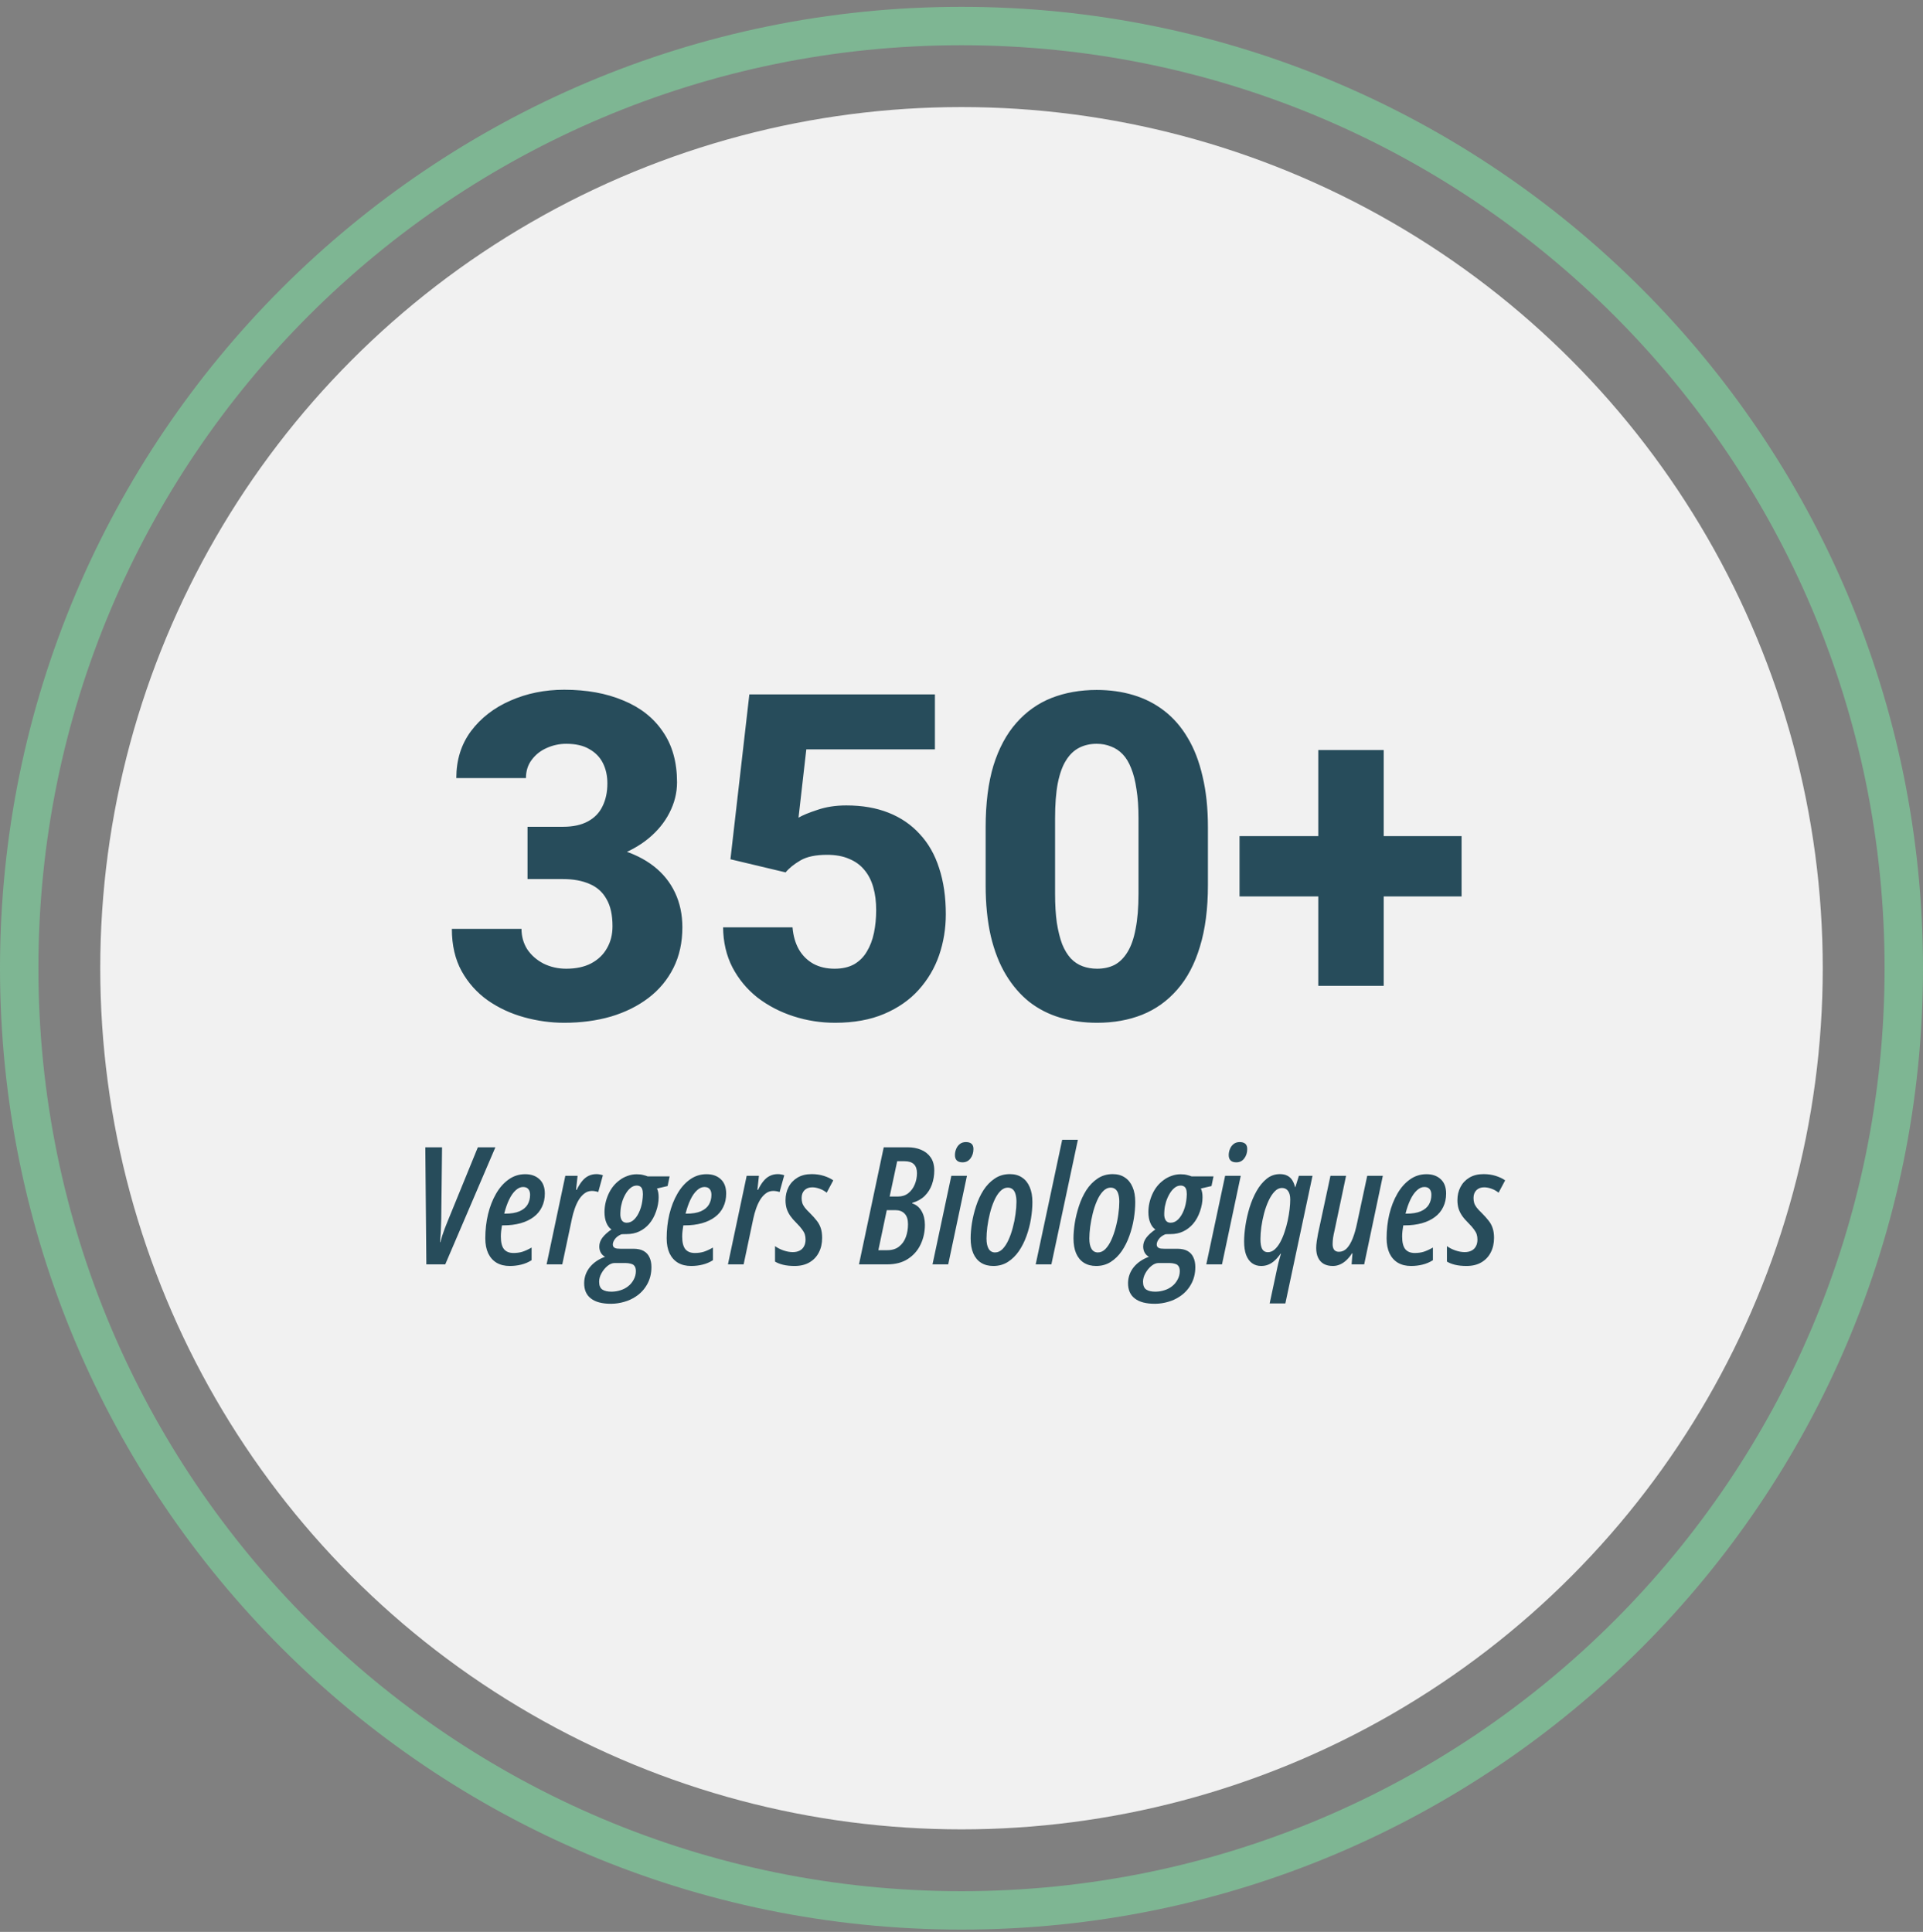 <svg width="211" height="212" viewBox="0 0 211 212" fill="none" xmlns="http://www.w3.org/2000/svg">
<rect x="0" y="0" width="211" height="212" fill="#808080" stroke="none"/>
<circle cx="105.5" cy="106.249" r="94.5" fill="#F1F1F1"/>
<path d="M211 106.249C211 164.515 163.766 211.749 105.5 211.749C47.234 211.749 0 164.515 0 106.249C0 47.983 47.234 0.749 105.5 0.749C163.766 0.749 211 47.983 211 106.249ZM4.215 106.249C4.215 162.187 49.562 207.534 105.5 207.534C161.438 207.534 206.785 162.187 206.785 106.249C206.785 50.311 161.438 4.964 105.5 4.964C49.562 4.964 4.215 50.311 4.215 106.249Z" fill="#7EB693"/>
<path d="M46.781 138.749L46.667 125.9H48.504L48.416 133.739C48.41 134.003 48.401 134.267 48.39 134.53C48.384 134.794 48.372 135.072 48.355 135.365C48.337 135.652 48.313 135.972 48.284 136.323H48.319C48.378 136.095 48.445 135.858 48.522 135.611C48.603 135.365 48.694 135.105 48.794 134.829C48.899 134.554 49.014 134.267 49.137 133.968L52.433 125.9H54.357L48.855 138.749H46.781ZM55.931 138.925C55.374 138.925 54.894 138.808 54.489 138.573C54.091 138.333 53.783 137.987 53.566 137.536C53.355 137.079 53.25 136.531 53.25 135.893C53.25 134.973 53.35 134.091 53.549 133.247C53.754 132.403 54.047 131.653 54.428 130.997C54.809 130.335 55.269 129.814 55.808 129.433C56.347 129.046 56.953 128.853 57.627 128.853C58.277 128.853 58.799 129.037 59.191 129.406C59.584 129.77 59.78 130.294 59.78 130.98C59.78 131.525 59.675 132.014 59.464 132.447C59.259 132.881 58.957 133.247 58.559 133.546C58.166 133.845 57.688 134.073 57.126 134.232C56.563 134.39 55.925 134.469 55.21 134.469H55.078C55.043 134.668 55.014 134.873 54.99 135.084C54.967 135.289 54.955 135.491 54.955 135.691C54.955 136.329 55.069 136.792 55.298 137.079C55.532 137.36 55.881 137.501 56.344 137.501C56.695 137.501 57.018 137.457 57.31 137.369C57.609 137.276 57.949 137.12 58.33 136.903V138.292C57.967 138.521 57.586 138.682 57.188 138.776C56.789 138.875 56.37 138.925 55.931 138.925ZM55.324 133.186H55.386C56.06 133.186 56.599 133.098 57.003 132.922C57.413 132.74 57.709 132.494 57.891 132.184C58.072 131.867 58.163 131.51 58.163 131.111C58.163 130.848 58.099 130.64 57.97 130.487C57.847 130.335 57.653 130.259 57.39 130.259C57.108 130.259 56.836 130.382 56.572 130.628C56.309 130.868 56.071 131.208 55.86 131.648C55.649 132.087 55.471 132.6 55.324 133.186ZM59.974 138.749L62.03 129.028H63.375L63.208 130.575H63.278C63.466 130.183 63.665 129.86 63.876 129.609C64.087 129.351 64.321 129.16 64.579 129.037C64.843 128.908 65.136 128.844 65.458 128.844C65.575 128.844 65.689 128.856 65.801 128.879C65.912 128.897 66.029 128.926 66.152 128.967L65.643 130.813C65.537 130.772 65.426 130.742 65.309 130.725C65.197 130.701 65.074 130.69 64.939 130.69C64.641 130.69 64.371 130.78 64.131 130.962C63.897 131.138 63.688 131.372 63.507 131.665C63.331 131.958 63.182 132.283 63.059 132.641C62.935 132.998 62.836 133.356 62.76 133.713L61.696 138.749H59.974ZM67.066 143.073C66.094 143.079 65.356 142.889 64.852 142.502C64.342 142.121 64.09 141.55 64.096 140.788C64.107 140.138 64.315 139.561 64.72 139.057C65.124 138.559 65.681 138.178 66.39 137.914C66.208 137.826 66.056 137.683 65.933 137.484C65.815 137.278 65.757 137.047 65.757 136.789C65.757 136.455 65.868 136.136 66.091 135.831C66.319 135.526 66.653 135.222 67.093 134.917C66.864 134.771 66.68 134.53 66.539 134.196C66.398 133.862 66.328 133.47 66.328 133.019C66.328 132.351 66.472 131.694 66.759 131.05C67.052 130.4 67.468 129.881 68.007 129.494C68.259 129.301 68.546 129.149 68.868 129.037C69.19 128.92 69.519 128.861 69.853 128.861C70.14 128.861 70.38 128.888 70.573 128.941C70.772 128.987 70.934 129.037 71.057 129.09H73.474L73.254 130.153L72.085 130.426C72.149 130.549 72.196 130.693 72.226 130.857C72.255 131.021 72.269 131.199 72.269 131.393C72.269 131.885 72.176 132.401 71.988 132.94C71.801 133.479 71.546 133.936 71.224 134.311C70.919 134.662 70.559 134.938 70.143 135.137C69.732 135.33 69.269 135.427 68.754 135.427C68.59 135.427 68.455 135.43 68.35 135.436C68.25 135.436 68.177 135.447 68.13 135.471C67.831 135.606 67.608 135.778 67.462 135.989C67.315 136.194 67.242 136.388 67.242 136.569C67.242 136.757 67.324 136.886 67.488 136.956C67.553 136.985 67.632 137.006 67.726 137.018C67.819 137.029 67.931 137.035 68.06 137.035H69.492C69.961 137.035 70.339 137.117 70.626 137.281C70.919 137.445 71.133 137.68 71.268 137.984C71.408 138.283 71.478 138.635 71.478 139.039C71.478 139.754 71.32 140.39 71.004 140.946C70.688 141.509 70.263 141.96 69.73 142.3C69.36 142.546 68.947 142.734 68.49 142.862C68.033 142.997 67.559 143.068 67.066 143.073ZM67.128 141.746C67.462 141.74 67.781 141.688 68.086 141.588C68.391 141.494 68.663 141.354 68.903 141.166C69.161 140.973 69.369 140.727 69.527 140.428C69.691 140.135 69.773 139.821 69.773 139.487C69.773 139.353 69.756 139.23 69.721 139.118C69.686 139.007 69.621 138.907 69.527 138.819C69.451 138.755 69.337 138.705 69.185 138.67C69.038 138.629 68.853 138.606 68.631 138.6H67.453C67.189 138.6 66.926 138.705 66.662 138.916C66.398 139.133 66.179 139.4 66.003 139.716C65.827 140.032 65.739 140.343 65.739 140.648C65.739 141.069 65.859 141.359 66.1 141.518C66.346 141.676 66.689 141.752 67.128 141.746ZM68.772 134.179C69.076 134.179 69.352 134.056 69.598 133.81C69.844 133.564 70.049 133.233 70.213 132.817C70.377 132.401 70.48 131.941 70.52 131.437C70.55 131.161 70.55 130.927 70.52 130.734C70.497 130.54 70.439 130.391 70.345 130.285C70.292 130.227 70.228 130.183 70.151 130.153C70.075 130.118 69.981 130.101 69.87 130.101C69.624 130.101 69.398 130.186 69.193 130.356C68.988 130.52 68.807 130.739 68.648 131.015C68.49 131.284 68.361 131.577 68.262 131.894C68.168 132.21 68.109 132.515 68.086 132.808C68.068 133.019 68.062 133.209 68.068 133.379C68.08 133.543 68.112 133.681 68.165 133.792C68.276 134.05 68.478 134.179 68.772 134.179ZM75.829 138.925C75.272 138.925 74.792 138.808 74.388 138.573C73.989 138.333 73.682 137.987 73.465 137.536C73.254 137.079 73.148 136.531 73.148 135.893C73.148 134.973 73.248 134.091 73.447 133.247C73.652 132.403 73.945 131.653 74.326 130.997C74.707 130.335 75.167 129.814 75.706 129.433C76.245 129.046 76.852 128.853 77.525 128.853C78.176 128.853 78.697 129.037 79.09 129.406C79.482 129.77 79.679 130.294 79.679 130.98C79.679 131.525 79.573 132.014 79.362 132.447C79.157 132.881 78.856 133.247 78.457 133.546C78.064 133.845 77.587 134.073 77.024 134.232C76.462 134.39 75.823 134.469 75.108 134.469H74.977C74.941 134.668 74.912 134.873 74.889 135.084C74.865 135.289 74.853 135.491 74.853 135.691C74.853 136.329 74.968 136.792 75.196 137.079C75.431 137.36 75.779 137.501 76.242 137.501C76.594 137.501 76.916 137.457 77.209 137.369C77.508 137.276 77.848 137.12 78.228 136.903V138.292C77.865 138.521 77.484 138.682 77.086 138.776C76.688 138.875 76.269 138.925 75.829 138.925ZM75.223 133.186H75.284C75.958 133.186 76.497 133.098 76.901 132.922C77.311 132.74 77.607 132.494 77.789 132.184C77.971 131.867 78.061 131.51 78.061 131.111C78.061 130.848 77.997 130.64 77.868 130.487C77.745 130.335 77.552 130.259 77.288 130.259C77.007 130.259 76.734 130.382 76.471 130.628C76.207 130.868 75.97 131.208 75.759 131.648C75.548 132.087 75.369 132.6 75.223 133.186ZM79.872 138.749L81.929 129.028H83.273L83.106 130.575H83.177C83.364 130.183 83.564 129.86 83.774 129.609C83.985 129.351 84.22 129.16 84.478 129.037C84.741 128.908 85.034 128.844 85.356 128.844C85.474 128.844 85.588 128.856 85.699 128.879C85.811 128.897 85.928 128.926 86.051 128.967L85.541 130.813C85.436 130.772 85.324 130.742 85.207 130.725C85.096 130.701 84.973 130.69 84.838 130.69C84.539 130.69 84.269 130.78 84.029 130.962C83.795 131.138 83.587 131.372 83.405 131.665C83.23 131.958 83.08 132.283 82.957 132.641C82.834 132.998 82.734 133.356 82.658 133.713L81.595 138.749H79.872ZM87.185 138.925C86.71 138.925 86.291 138.881 85.928 138.793C85.57 138.705 85.274 138.588 85.04 138.442V136.745C85.292 136.933 85.6 137.091 85.963 137.22C86.326 137.343 86.666 137.404 86.982 137.404C87.275 137.404 87.524 137.352 87.73 137.246C87.94 137.141 88.102 136.985 88.213 136.78C88.33 136.575 88.389 136.323 88.389 136.025C88.389 135.819 88.362 135.632 88.31 135.462C88.257 135.292 88.157 135.11 88.011 134.917C87.87 134.718 87.668 134.486 87.404 134.223C87.123 133.947 86.892 133.681 86.71 133.423C86.534 133.165 86.402 132.899 86.314 132.623C86.232 132.342 86.191 132.037 86.191 131.709C86.191 131.176 86.303 130.695 86.525 130.268C86.748 129.834 87.073 129.488 87.501 129.231C87.929 128.973 88.447 128.844 89.057 128.844C89.537 128.844 89.982 128.908 90.393 129.037C90.803 129.166 91.148 129.33 91.43 129.529L90.709 130.883C90.469 130.69 90.205 130.543 89.918 130.443C89.637 130.344 89.373 130.294 89.127 130.294C88.769 130.294 88.485 130.4 88.274 130.61C88.064 130.821 87.958 131.106 87.958 131.463C87.958 131.656 87.981 131.835 88.028 131.999C88.075 132.157 88.163 132.324 88.292 132.5C88.427 132.676 88.617 132.881 88.863 133.115C89.168 133.42 89.42 133.701 89.619 133.959C89.818 134.211 89.965 134.484 90.059 134.776C90.158 135.069 90.208 135.427 90.208 135.849C90.208 136.446 90.088 136.977 89.848 137.44C89.613 137.902 89.27 138.266 88.819 138.529C88.374 138.793 87.829 138.925 87.185 138.925ZM94.251 138.749L96.967 125.9H99.595C100.134 125.9 100.623 125.99 101.062 126.172C101.502 126.354 101.854 126.632 102.117 127.007C102.381 127.382 102.513 127.865 102.513 128.457C102.513 128.984 102.428 129.491 102.258 129.978C102.088 130.458 101.824 130.877 101.467 131.234C101.109 131.586 100.652 131.841 100.096 131.999V132.061C100.541 132.201 100.884 132.485 101.124 132.913C101.364 133.335 101.484 133.833 101.484 134.407C101.484 135.187 101.326 135.907 101.01 136.569C100.699 137.226 100.236 137.753 99.621 138.151C99.012 138.55 98.253 138.749 97.345 138.749H94.251ZM96.378 137.193H97.353C97.881 137.193 98.311 137.062 98.645 136.798C98.985 136.534 99.234 136.186 99.393 135.752C99.551 135.318 99.63 134.847 99.63 134.337C99.63 133.821 99.507 133.438 99.261 133.186C99.02 132.928 98.684 132.799 98.25 132.799H97.301L96.378 137.193ZM97.617 131.305H98.514C98.965 131.305 99.346 131.185 99.656 130.944C99.967 130.698 100.204 130.379 100.368 129.986C100.532 129.594 100.614 129.178 100.614 128.738C100.614 128.305 100.503 127.98 100.28 127.763C100.058 127.54 99.715 127.429 99.252 127.429H98.443L97.617 131.305ZM102.319 138.749L104.385 129.028H106.099L104.042 138.749H102.319ZM105.615 127.552C105.34 127.552 105.132 127.484 104.991 127.35C104.851 127.215 104.78 127.019 104.78 126.761C104.78 126.532 104.824 126.31 104.912 126.093C105 125.87 105.132 125.689 105.308 125.548C105.489 125.401 105.715 125.328 105.984 125.328C106.254 125.328 106.459 125.39 106.6 125.513C106.74 125.636 106.811 125.829 106.811 126.093C106.811 126.491 106.702 126.834 106.485 127.121C106.269 127.408 105.979 127.552 105.615 127.552ZM108.99 138.925C108.469 138.925 108.021 138.808 107.646 138.573C107.276 138.339 106.992 137.996 106.793 137.545C106.6 137.088 106.503 136.537 106.503 135.893C106.503 135.395 106.55 134.838 106.644 134.223C106.743 133.602 106.896 132.978 107.101 132.351C107.306 131.718 107.575 131.138 107.909 130.61C108.249 130.083 108.659 129.658 109.14 129.336C109.62 129.008 110.177 128.844 110.81 128.844C111.331 128.844 111.773 128.967 112.137 129.213C112.506 129.453 112.787 129.802 112.98 130.259C113.18 130.71 113.279 131.261 113.279 131.911C113.279 132.491 113.227 133.104 113.121 133.748C113.016 134.393 112.852 135.023 112.629 135.638C112.412 136.247 112.134 136.801 111.794 137.299C111.454 137.791 111.05 138.187 110.581 138.485C110.118 138.778 109.588 138.925 108.99 138.925ZM109.184 137.44C109.482 137.44 109.755 137.317 110.001 137.07C110.247 136.818 110.464 136.487 110.651 136.077C110.839 135.667 110.997 135.216 111.126 134.724C111.261 134.226 111.36 133.731 111.425 133.238C111.495 132.746 111.53 132.295 111.53 131.885C111.53 131.557 111.495 131.276 111.425 131.041C111.36 130.807 111.258 130.631 111.117 130.514C110.977 130.391 110.801 130.329 110.59 130.329C110.273 130.329 109.989 130.464 109.737 130.734C109.485 130.997 109.266 131.346 109.078 131.779C108.891 132.207 108.735 132.673 108.612 133.177C108.489 133.675 108.396 134.167 108.331 134.653C108.272 135.134 108.243 135.553 108.243 135.91C108.243 136.402 108.322 136.78 108.48 137.044C108.639 137.308 108.873 137.44 109.184 137.44ZM113.64 138.749L116.549 125.073H118.271L115.362 138.749H113.64ZM120.275 138.925C119.754 138.925 119.306 138.808 118.931 138.573C118.562 138.339 118.277 137.996 118.078 137.545C117.885 137.088 117.788 136.537 117.788 135.893C117.788 135.395 117.835 134.838 117.929 134.223C118.028 133.602 118.181 132.978 118.386 132.351C118.591 131.718 118.86 131.138 119.194 130.61C119.534 130.083 119.944 129.658 120.425 129.336C120.905 129.008 121.462 128.844 122.095 128.844C122.616 128.844 123.059 128.967 123.422 129.213C123.791 129.453 124.072 129.802 124.266 130.259C124.465 130.71 124.564 131.261 124.564 131.911C124.564 132.491 124.512 133.104 124.406 133.748C124.301 134.393 124.137 135.023 123.914 135.638C123.697 136.247 123.419 136.801 123.079 137.299C122.739 137.791 122.335 138.187 121.866 138.485C121.403 138.778 120.873 138.925 120.275 138.925ZM120.469 137.44C120.768 137.44 121.04 137.317 121.286 137.07C121.532 136.818 121.749 136.487 121.937 136.077C122.124 135.667 122.282 135.216 122.411 134.724C122.546 134.226 122.646 133.731 122.71 133.238C122.78 132.746 122.815 132.295 122.815 131.885C122.815 131.557 122.78 131.276 122.71 131.041C122.646 130.807 122.543 130.631 122.402 130.514C122.262 130.391 122.086 130.329 121.875 130.329C121.559 130.329 121.274 130.464 121.022 130.734C120.771 130.997 120.551 131.346 120.363 131.779C120.176 132.207 120.021 132.673 119.897 133.177C119.774 133.675 119.681 134.167 119.616 134.653C119.558 135.134 119.528 135.553 119.528 135.91C119.528 136.402 119.607 136.78 119.766 137.044C119.924 137.308 120.158 137.44 120.469 137.44ZM126.744 143.073C125.771 143.079 125.033 142.889 124.529 142.502C124.02 142.121 123.768 141.55 123.773 140.788C123.785 140.138 123.993 139.561 124.397 139.057C124.802 138.559 125.358 138.178 126.067 137.914C125.886 137.826 125.733 137.683 125.61 137.484C125.493 137.278 125.435 137.047 125.435 136.789C125.435 136.455 125.546 136.136 125.769 135.831C125.997 135.526 126.331 135.222 126.771 134.917C126.542 134.771 126.357 134.53 126.217 134.196C126.076 133.862 126.006 133.47 126.006 133.019C126.006 132.351 126.149 131.694 126.437 131.05C126.729 130.4 127.146 129.881 127.685 129.494C127.937 129.301 128.224 129.149 128.546 129.037C128.868 128.92 129.196 128.861 129.53 128.861C129.817 128.861 130.058 128.888 130.251 128.941C130.45 128.987 130.611 129.037 130.734 129.09H133.151L132.932 130.153L131.763 130.426C131.827 130.549 131.874 130.693 131.903 130.857C131.933 131.021 131.947 131.199 131.947 131.393C131.947 131.885 131.854 132.401 131.666 132.94C131.479 133.479 131.224 133.936 130.901 134.311C130.597 134.662 130.236 134.938 129.82 135.137C129.41 135.33 128.947 135.427 128.432 135.427C128.268 135.427 128.133 135.43 128.027 135.436C127.928 135.436 127.854 135.447 127.808 135.471C127.509 135.606 127.286 135.778 127.14 135.989C126.993 136.194 126.92 136.388 126.92 136.569C126.92 136.757 127.002 136.886 127.166 136.956C127.23 136.985 127.31 137.006 127.403 137.018C127.497 137.029 127.608 137.035 127.737 137.035H129.17C129.639 137.035 130.017 137.117 130.304 137.281C130.597 137.445 130.811 137.68 130.945 137.984C131.086 138.283 131.156 138.635 131.156 139.039C131.156 139.754 130.998 140.39 130.682 140.946C130.365 141.509 129.94 141.96 129.407 142.3C129.038 142.546 128.625 142.734 128.168 142.862C127.711 142.997 127.236 143.068 126.744 143.073ZM126.806 141.746C127.14 141.74 127.459 141.688 127.764 141.588C128.068 141.494 128.341 141.354 128.581 141.166C128.839 140.973 129.047 140.727 129.205 140.428C129.369 140.135 129.451 139.821 129.451 139.487C129.451 139.353 129.434 139.23 129.398 139.118C129.363 139.007 129.299 138.907 129.205 138.819C129.129 138.755 129.015 138.705 128.862 138.67C128.716 138.629 128.531 138.606 128.309 138.6H127.131C126.867 138.6 126.604 138.705 126.34 138.916C126.076 139.133 125.856 139.4 125.681 139.716C125.505 140.032 125.417 140.343 125.417 140.648C125.417 141.069 125.537 141.359 125.777 141.518C126.023 141.676 126.366 141.752 126.806 141.746ZM128.449 134.179C128.754 134.179 129.029 134.056 129.275 133.81C129.521 133.564 129.727 133.233 129.891 132.817C130.055 132.401 130.157 131.941 130.198 131.437C130.228 131.161 130.228 130.927 130.198 130.734C130.175 130.54 130.116 130.391 130.022 130.285C129.97 130.227 129.905 130.183 129.829 130.153C129.753 130.118 129.659 130.101 129.548 130.101C129.302 130.101 129.076 130.186 128.871 130.356C128.666 130.52 128.484 130.739 128.326 131.015C128.168 131.284 128.039 131.577 127.939 131.894C127.846 132.21 127.787 132.515 127.764 132.808C127.746 133.019 127.74 133.209 127.746 133.379C127.758 133.543 127.79 133.681 127.843 133.792C127.954 134.05 128.156 134.179 128.449 134.179ZM132.36 138.749L134.426 129.028H136.14L134.083 138.749H132.36ZM135.656 127.552C135.381 127.552 135.173 127.484 135.032 127.35C134.892 127.215 134.821 127.019 134.821 126.761C134.821 126.532 134.865 126.31 134.953 126.093C135.041 125.87 135.173 125.689 135.349 125.548C135.53 125.401 135.756 125.328 136.025 125.328C136.295 125.328 136.5 125.39 136.641 125.513C136.781 125.636 136.852 125.829 136.852 126.093C136.852 126.491 136.743 126.834 136.526 127.121C136.31 127.408 136.02 127.552 135.656 127.552ZM139.312 143.038L140.183 138.969C140.206 138.858 140.235 138.729 140.271 138.582C140.312 138.43 140.355 138.269 140.402 138.099C140.449 137.929 140.499 137.756 140.552 137.58H140.508C140.303 137.879 140.089 138.128 139.866 138.327C139.649 138.526 139.418 138.676 139.172 138.776C138.932 138.875 138.668 138.925 138.381 138.925C137.994 138.925 137.66 138.822 137.379 138.617C137.098 138.412 136.881 138.11 136.729 137.712C136.582 137.308 136.509 136.816 136.509 136.235C136.509 135.714 136.559 135.128 136.658 134.478C136.758 133.827 136.907 133.174 137.106 132.518C137.312 131.856 137.569 131.249 137.88 130.698C138.196 130.142 138.565 129.693 138.987 129.354C139.409 129.014 139.893 128.844 140.438 128.844C140.754 128.844 141.021 128.9 141.237 129.011C141.454 129.116 141.633 129.275 141.773 129.485C141.914 129.696 142.022 129.957 142.099 130.268H142.134L142.521 129.028H144.015L141.035 143.038H139.312ZM139.11 137.413C139.38 137.413 139.626 137.317 139.849 137.123C140.077 136.924 140.282 136.66 140.464 136.332C140.646 135.998 140.804 135.629 140.938 135.225C141.079 134.815 141.196 134.393 141.29 133.959C141.384 133.52 141.454 133.101 141.501 132.702C141.548 132.298 141.571 131.941 141.571 131.63C141.571 131.226 141.492 130.915 141.334 130.698C141.182 130.476 140.956 130.364 140.657 130.364C140.364 130.364 140.095 130.496 139.849 130.76C139.603 131.018 139.383 131.358 139.189 131.779C138.996 132.195 138.832 132.655 138.697 133.159C138.568 133.657 138.469 134.152 138.398 134.645C138.334 135.137 138.302 135.579 138.302 135.972C138.302 136.47 138.366 136.836 138.495 137.07C138.63 137.299 138.835 137.413 139.11 137.413ZM146.247 138.925C145.854 138.925 145.521 138.849 145.245 138.696C144.976 138.538 144.771 138.313 144.63 138.02C144.489 137.727 144.419 137.372 144.419 136.956C144.419 136.739 144.439 136.487 144.48 136.2C144.521 135.913 144.568 135.638 144.621 135.374L145.983 129.028H147.697L146.432 135.031C146.367 135.301 146.314 135.565 146.273 135.822C146.238 136.08 146.221 136.318 146.221 136.534C146.221 136.792 146.276 136.997 146.388 137.15C146.505 137.296 146.681 137.369 146.915 137.369C147.243 137.369 147.53 137.243 147.776 136.991C148.022 136.734 148.239 136.367 148.427 135.893C148.614 135.418 148.775 134.853 148.91 134.196L150.018 129.028H151.731L149.684 138.749H148.304L148.4 137.536H148.348C148.166 137.823 147.964 138.072 147.741 138.283C147.524 138.488 147.29 138.647 147.038 138.758C146.786 138.869 146.522 138.925 146.247 138.925ZM154.825 138.925C154.269 138.925 153.788 138.808 153.384 138.573C152.985 138.333 152.678 137.987 152.461 137.536C152.25 137.079 152.145 136.531 152.145 135.893C152.145 134.973 152.244 134.091 152.443 133.247C152.648 132.403 152.941 131.653 153.322 130.997C153.703 130.335 154.163 129.814 154.702 129.433C155.241 129.046 155.848 128.853 156.521 128.853C157.172 128.853 157.693 129.037 158.086 129.406C158.479 129.77 158.675 130.294 158.675 130.98C158.675 131.525 158.569 132.014 158.358 132.447C158.153 132.881 157.852 133.247 157.453 133.546C157.061 133.845 156.583 134.073 156.021 134.232C155.458 134.39 154.819 134.469 154.104 134.469H153.973C153.938 134.668 153.908 134.873 153.885 135.084C153.861 135.289 153.85 135.491 153.85 135.691C153.85 136.329 153.964 136.792 154.192 137.079C154.427 137.36 154.775 137.501 155.238 137.501C155.59 137.501 155.912 137.457 156.205 137.369C156.504 137.276 156.844 137.12 157.225 136.903V138.292C156.861 138.521 156.48 138.682 156.082 138.776C155.684 138.875 155.265 138.925 154.825 138.925ZM154.219 133.186H154.28C154.954 133.186 155.493 133.098 155.897 132.922C156.308 132.74 156.604 132.494 156.785 132.184C156.967 131.867 157.058 131.51 157.058 131.111C157.058 130.848 156.993 130.64 156.864 130.487C156.741 130.335 156.548 130.259 156.284 130.259C156.003 130.259 155.73 130.382 155.467 130.628C155.203 130.868 154.966 131.208 154.755 131.648C154.544 132.087 154.365 132.6 154.219 133.186ZM160.907 138.925C160.433 138.925 160.014 138.881 159.65 138.793C159.293 138.705 158.997 138.588 158.763 138.442V136.745C159.015 136.933 159.322 137.091 159.686 137.22C160.049 137.343 160.389 137.404 160.705 137.404C160.998 137.404 161.247 137.352 161.452 137.246C161.663 137.141 161.824 136.985 161.936 136.78C162.053 136.575 162.111 136.323 162.111 136.025C162.111 135.819 162.085 135.632 162.032 135.462C161.979 135.292 161.88 135.11 161.733 134.917C161.593 134.718 161.391 134.486 161.127 134.223C160.846 133.947 160.614 133.681 160.433 133.423C160.257 133.165 160.125 132.899 160.037 132.623C159.955 132.342 159.914 132.037 159.914 131.709C159.914 131.176 160.025 130.695 160.248 130.268C160.471 129.834 160.796 129.488 161.224 129.231C161.651 128.973 162.17 128.844 162.779 128.844C163.26 128.844 163.705 128.908 164.115 129.037C164.525 129.166 164.871 129.33 165.152 129.529L164.432 130.883C164.191 130.69 163.928 130.543 163.641 130.443C163.359 130.344 163.096 130.294 162.85 130.294C162.492 130.294 162.208 130.4 161.997 130.61C161.786 130.821 161.681 131.106 161.681 131.463C161.681 131.656 161.704 131.835 161.751 131.999C161.798 132.157 161.886 132.324 162.015 132.5C162.149 132.676 162.34 132.881 162.586 133.115C162.891 133.42 163.143 133.701 163.342 133.959C163.541 134.211 163.688 134.484 163.781 134.776C163.881 135.069 163.931 135.427 163.931 135.849C163.931 136.446 163.811 136.977 163.57 137.44C163.336 137.902 162.993 138.266 162.542 138.529C162.097 138.793 161.552 138.925 160.907 138.925Z" fill="#274C5B"/>
<path d="M57.881 90.729H61.763C62.87 90.729 63.781 90.533 64.497 90.143C65.23 89.752 65.767 89.199 66.108 88.483C66.466 87.766 66.645 86.928 66.645 85.968C66.645 85.138 66.483 84.397 66.157 83.746C65.832 83.095 65.335 82.582 64.668 82.208C64.017 81.817 63.171 81.622 62.129 81.622C61.38 81.622 60.664 81.777 59.98 82.086C59.313 82.379 58.768 82.81 58.345 83.38C57.922 83.933 57.71 84.601 57.71 85.382H50.068C50.068 83.396 50.605 81.679 51.68 80.231C52.77 78.782 54.211 77.667 56.001 76.886C57.808 76.088 59.777 75.69 61.909 75.69C64.367 75.69 66.523 76.08 68.379 76.862C70.251 77.626 71.699 78.766 72.725 80.279C73.766 81.777 74.287 83.632 74.287 85.846C74.287 87.001 74.01 88.116 73.457 89.191C72.92 90.249 72.147 91.192 71.138 92.023C70.145 92.836 68.957 93.487 67.573 93.976C66.206 94.448 64.684 94.684 63.008 94.684H57.881V90.729ZM57.881 96.466V92.584H63.008C64.863 92.584 66.523 92.796 67.988 93.219C69.453 93.642 70.698 94.252 71.724 95.05C72.749 95.847 73.53 96.816 74.067 97.955C74.605 99.094 74.873 100.364 74.873 101.764C74.873 103.424 74.547 104.905 73.897 106.207C73.245 107.509 72.334 108.608 71.162 109.503C69.99 110.398 68.615 111.082 67.036 111.554C65.457 112.01 63.748 112.237 61.909 112.237C60.428 112.237 58.955 112.034 57.49 111.627C56.025 111.22 54.699 110.602 53.511 109.772C52.323 108.925 51.37 107.859 50.654 106.573C49.938 105.271 49.58 103.725 49.58 101.935H57.222C57.222 102.765 57.433 103.513 57.856 104.181C58.296 104.832 58.89 105.353 59.639 105.743C60.404 106.118 61.234 106.305 62.129 106.305C63.203 106.305 64.115 106.109 64.863 105.719C65.628 105.312 66.206 104.759 66.597 104.059C67.004 103.359 67.207 102.553 67.207 101.642C67.207 100.405 66.987 99.412 66.548 98.663C66.125 97.898 65.506 97.345 64.692 97.003C63.879 96.645 62.902 96.466 61.763 96.466H57.881ZM86.201 95.734L80.147 94.293L82.222 76.202H102.583V82.233H88.472L87.617 89.728C88.057 89.467 88.748 89.182 89.692 88.873C90.636 88.548 91.694 88.385 92.866 88.385C94.608 88.385 96.154 88.653 97.505 89.191C98.856 89.728 99.995 90.509 100.923 91.534C101.867 92.543 102.575 93.788 103.047 95.27C103.535 96.751 103.779 98.435 103.779 100.323C103.779 101.886 103.535 103.383 103.047 104.816C102.559 106.232 101.81 107.501 100.801 108.624C99.808 109.731 98.546 110.61 97.017 111.261C95.487 111.912 93.688 112.237 91.621 112.237C90.059 112.237 88.545 112.001 87.08 111.529C85.615 111.057 84.297 110.374 83.125 109.479C81.969 108.567 81.05 107.46 80.366 106.158C79.699 104.856 79.357 103.391 79.341 101.764H86.958C87.039 102.708 87.275 103.522 87.666 104.205C88.057 104.873 88.586 105.393 89.253 105.768C89.92 106.126 90.693 106.305 91.572 106.305C92.419 106.305 93.135 106.142 93.721 105.817C94.307 105.475 94.77 105.011 95.112 104.425C95.47 103.839 95.731 103.155 95.894 102.374C96.056 101.593 96.138 100.755 96.138 99.859C96.138 98.932 96.032 98.102 95.82 97.369C95.609 96.621 95.283 95.986 94.844 95.465C94.404 94.928 93.843 94.521 93.159 94.244C92.492 93.951 91.686 93.805 90.742 93.805C89.505 93.805 88.537 94.008 87.837 94.415C87.137 94.822 86.592 95.261 86.201 95.734ZM132.539 90.802V97.125C132.539 99.729 132.246 101.984 131.66 103.888C131.09 105.792 130.26 107.363 129.17 108.6C128.096 109.837 126.81 110.756 125.312 111.359C123.831 111.944 122.188 112.237 120.381 112.237C118.932 112.237 117.581 112.05 116.328 111.676C115.075 111.302 113.944 110.724 112.935 109.943C111.942 109.145 111.087 108.152 110.371 106.964C109.655 105.776 109.102 104.36 108.711 102.716C108.337 101.072 108.149 99.209 108.149 97.125V90.802C108.149 88.165 108.434 85.903 109.004 84.015C109.59 82.127 110.428 80.564 111.519 79.327C112.609 78.09 113.895 77.179 115.376 76.593C116.873 76.007 118.525 75.714 120.332 75.714C121.781 75.714 123.123 75.901 124.36 76.275C125.614 76.65 126.745 77.228 127.754 78.009C128.763 78.79 129.618 79.775 130.317 80.963C131.034 82.151 131.579 83.567 131.953 85.211C132.344 86.839 132.539 88.702 132.539 90.802ZM124.922 98.077V89.801C124.922 88.58 124.849 87.522 124.702 86.627C124.572 85.716 124.377 84.942 124.116 84.308C123.872 83.673 123.563 83.16 123.188 82.77C122.814 82.379 122.383 82.094 121.895 81.915C121.423 81.72 120.902 81.622 120.332 81.622C119.616 81.622 118.973 81.769 118.403 82.062C117.834 82.355 117.354 82.819 116.963 83.453C116.572 84.072 116.271 84.91 116.06 85.968C115.864 87.01 115.767 88.287 115.767 89.801V98.077C115.767 99.298 115.832 100.364 115.962 101.276C116.108 102.187 116.304 102.968 116.548 103.619C116.808 104.254 117.126 104.775 117.5 105.182C117.874 105.572 118.306 105.857 118.794 106.036C119.282 106.215 119.811 106.305 120.381 106.305C121.097 106.305 121.732 106.166 122.285 105.89C122.839 105.597 123.311 105.133 123.701 104.498C124.108 103.847 124.409 102.993 124.604 101.935C124.816 100.877 124.922 99.591 124.922 98.077ZM160.371 91.754V98.37H136.006V91.754H160.371ZM151.826 82.306V108.185H144.648V82.306H151.826Z" fill="#274C5B"/>
</svg>
